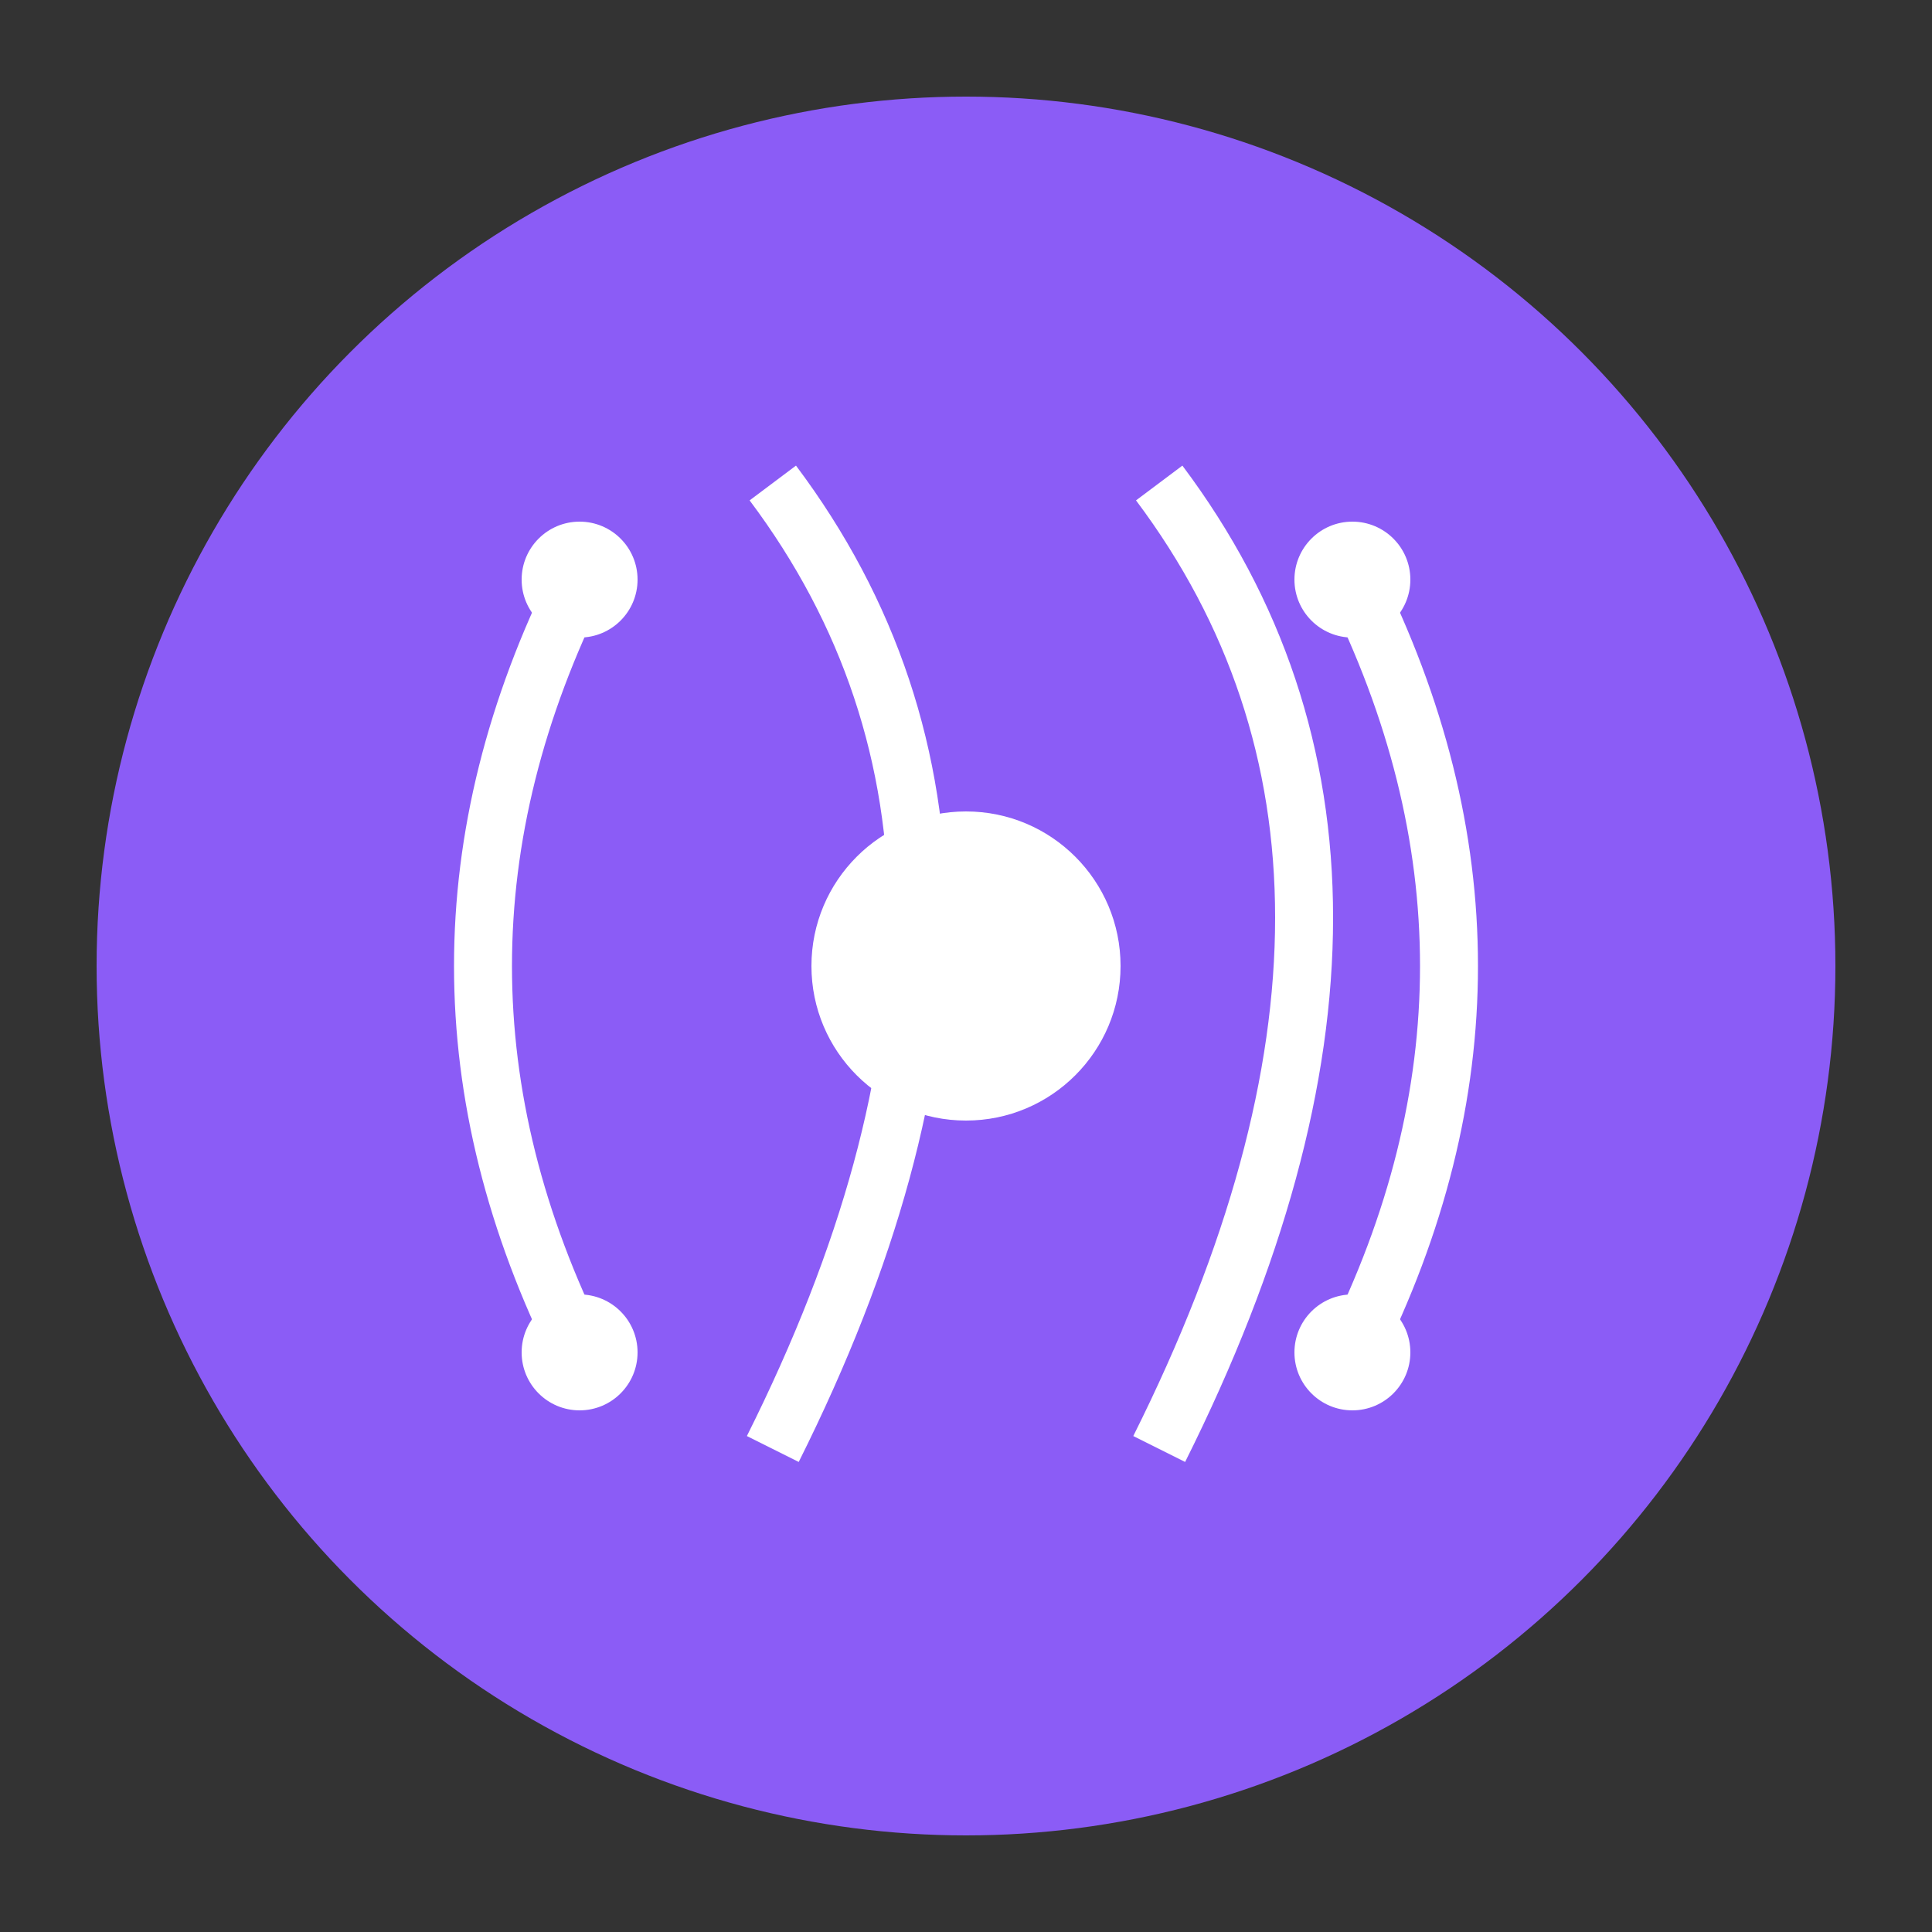 <svg xmlns="http://www.w3.org/2000/svg" viewBox="0 0 100 100">
  <rect x="0" y="0" width="100" height="100" fill="#333333" stroke="none"/>
  <circle cx="50" cy="50" r="45" fill="#8b5cf6" />
  <path d="M30 30 Q20 50 30 70 M40 25 Q55 45 40 75 M60 25 Q75 45 60 75 M70 30 Q80 50 70 70" stroke="white" stroke-width="3" fill="none" />
  <circle cx="50" cy="50" r="8" fill="white" />
  <circle cx="30" cy="30" r="3" fill="white" />
  <circle cx="30" cy="70" r="3" fill="white" />
  <circle cx="70" cy="30" r="3" fill="white" />
  <circle cx="70" cy="70" r="3" fill="white" />
</svg>